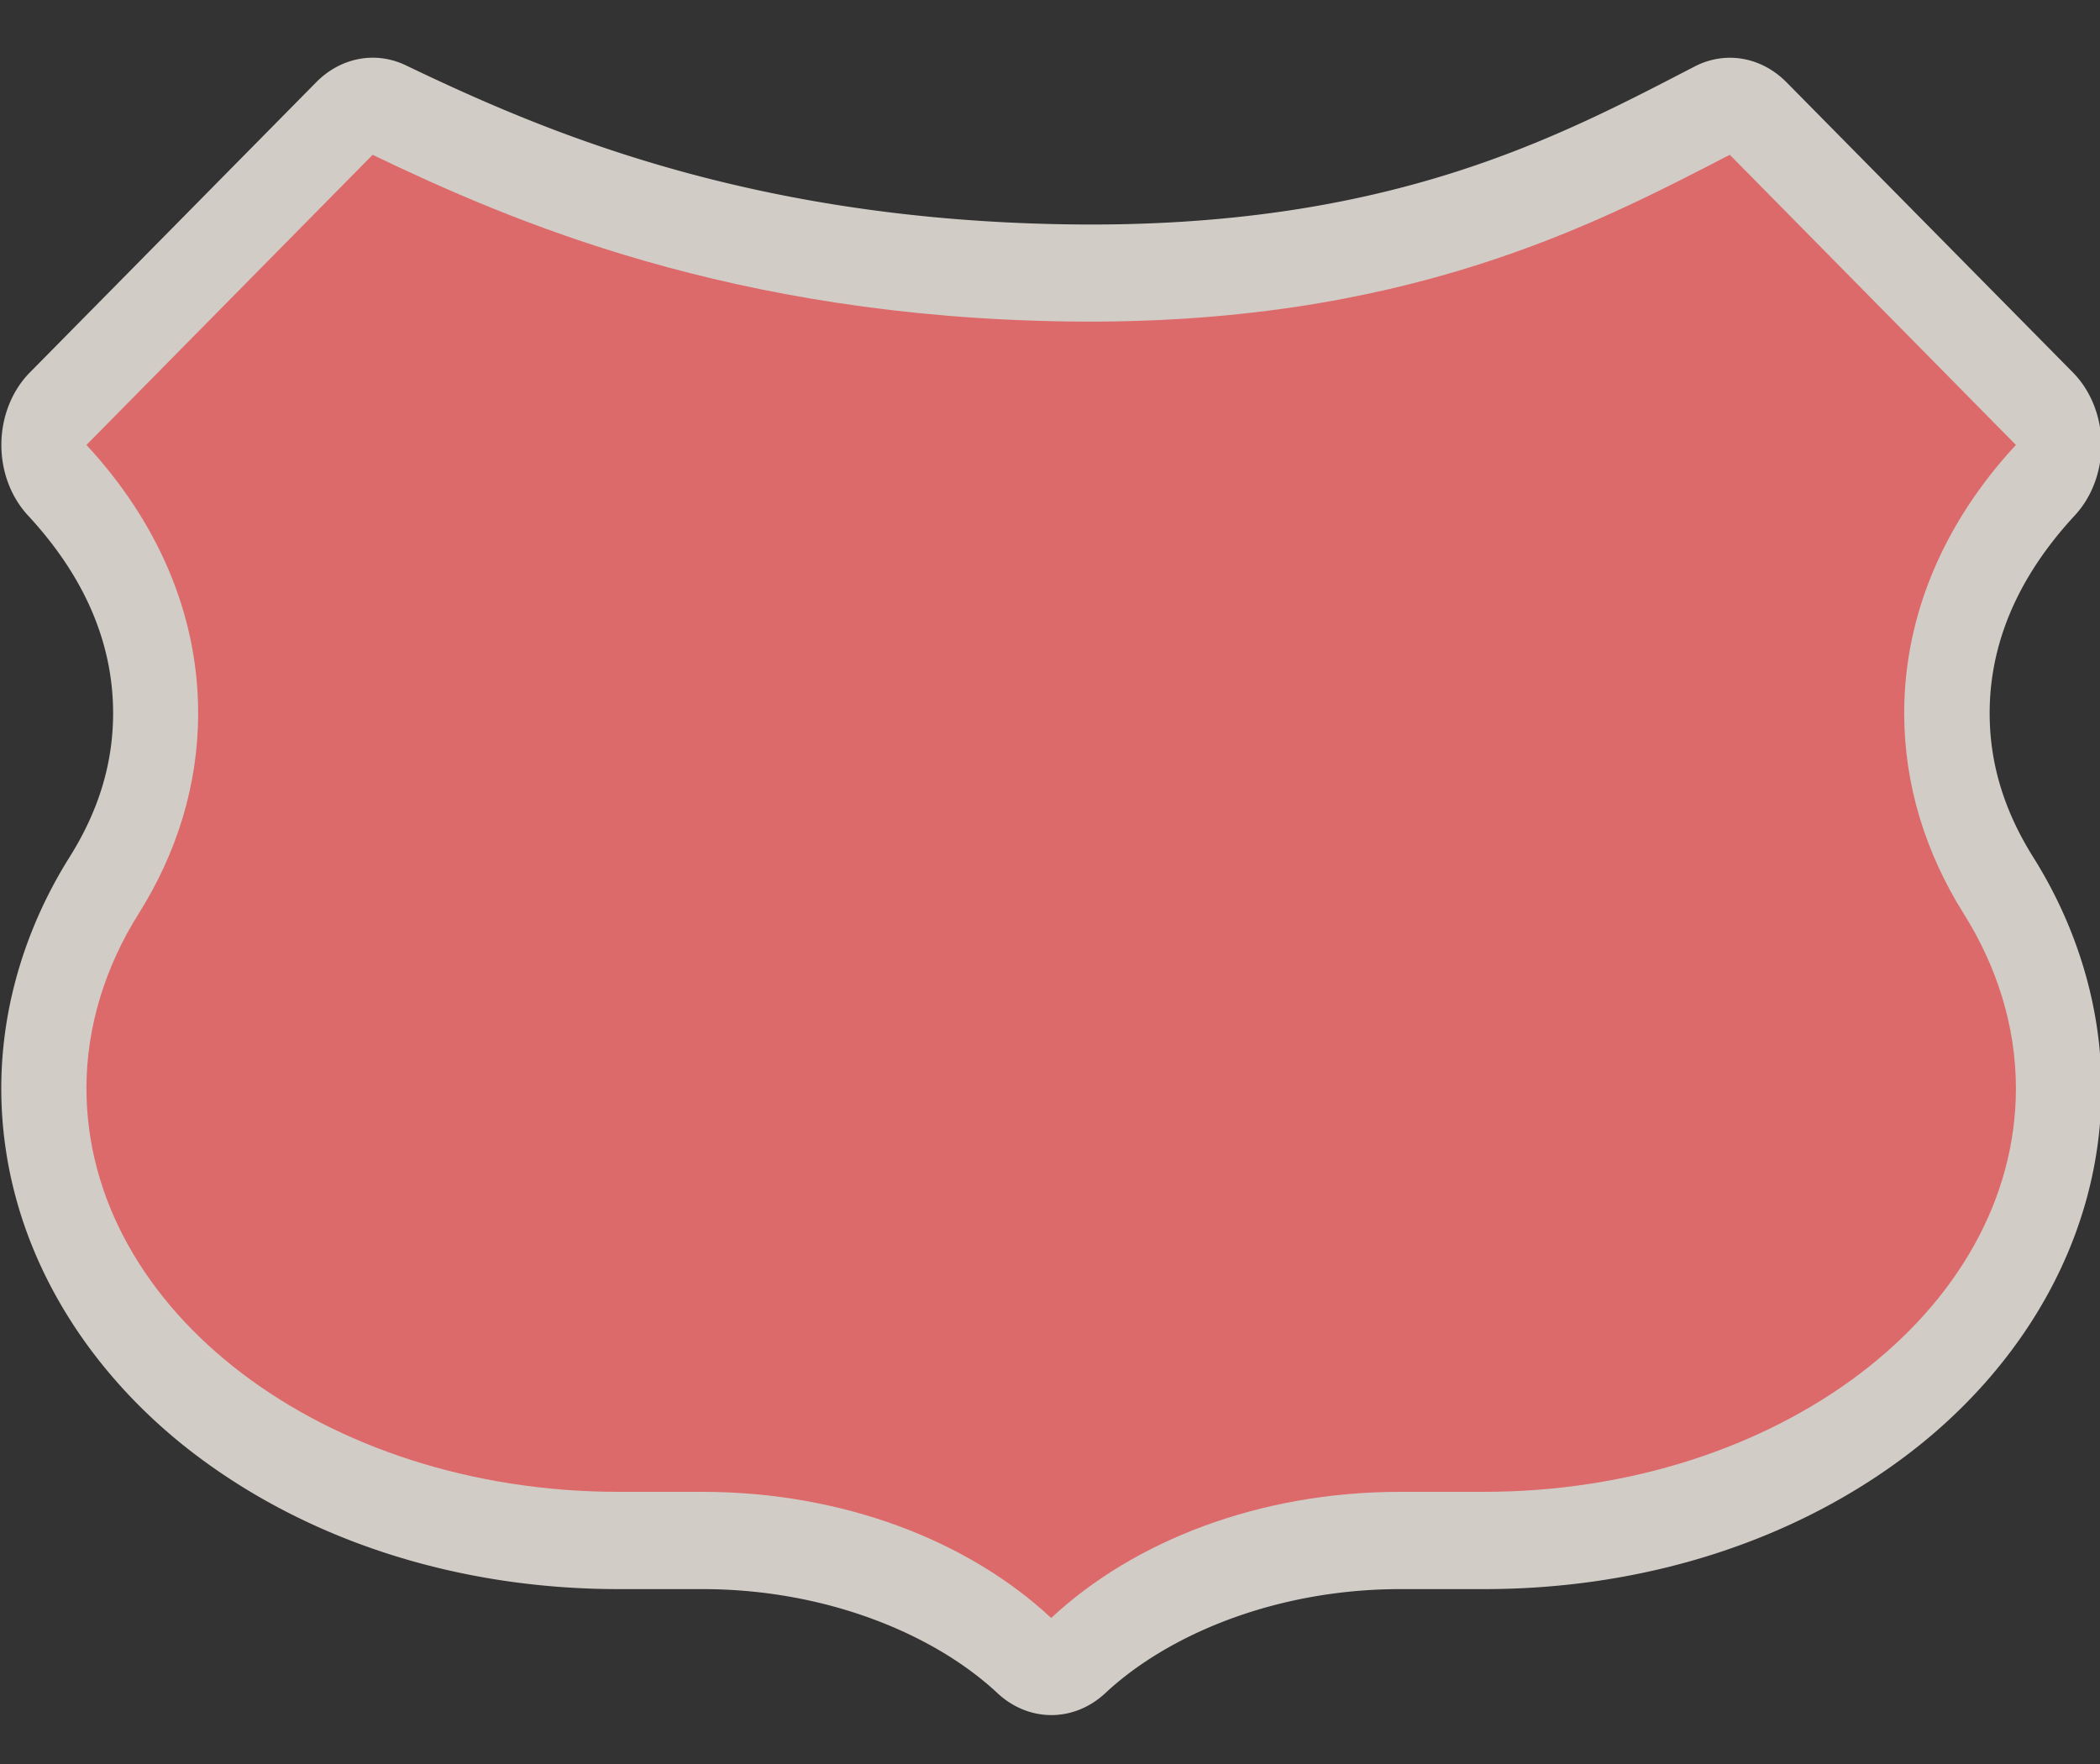 <?xml version="1.0" encoding="UTF-8" standalone="no"?>
<!-- Generator: Adobe Illustrator 16.0.4, SVG Export Plug-In . SVG Version: 6.00 Build 0)  -->

<svg
   xmlns:dc="http://purl.org/dc/elements/1.1/"
   xmlns:cc="http://creativecommons.org/ns#"
   xmlns:rdf="http://www.w3.org/1999/02/22-rdf-syntax-ns#"
   xmlns:svg="http://www.w3.org/2000/svg"
   xmlns="http://www.w3.org/2000/svg"
   xmlns:sodipodi="http://sodipodi.sourceforge.net/DTD/sodipodi-0.dtd"
   xmlns:inkscape="http://www.inkscape.org/namespaces/inkscape"
   version="1.1"
   id="Слой_1"
   x="0px"
   y="0px"
   width="25"
   height="21"
   viewBox="0 0 25 21"
   enable-background="new 0 0 17.143 17.17"
   xml:space="preserve"
   inkscape:version="0.91 r13725"
   sodipodi:docname="h_red_rshield_2_road_shield.svg"><rect x="0" y="0" width="25" height="21" fill="#333333" stroke="none"/><defs
     id="defs11" /><sodipodi:namedview
     pagecolor="#ffffff"
     bordercolor="#666666"
     borderopacity="1"
     objecttolerance="10"
     gridtolerance="10"
     guidetolerance="10"
     inkscape:pageopacity="0"
     inkscape:pageshadow="2"
     inkscape:window-width="1920"
     inkscape:window-height="1006"
     id="namedview9"
     showgrid="false"
     inkscape:zoom="19.43823"
     inkscape:cx="0.88577069"
     inkscape:cy="11.505403"
     inkscape:window-x="1920"
     inkscape:window-y="0"
     inkscape:window-maximized="1"
     inkscape:current-layer="Слой_1" /><path
     sodipodi:type="inkscape:offset"
     inkscape:radius="1.1560829"
     inkscape:original="M 1.7871094 1.5429688 L -2.0976562 4.9960938 C -1.1419481 5.8994905 -0.58007812 7.0009818 -0.58007812 8.1894531 C -0.58007812 9.0442815 -0.87009878 9.8547181 -1.3886719 10.578125 C -1.836789 11.20356 -2.0976562 11.915331 -2.0976562 12.654297 C -2.0976563 15.308189 1.13806 17.460938 5.1289062 17.460938 L 6.2636719 17.460938 C 8.1760583 17.460938 9.8821655 18.044827 11 18.960938 C 12.117811 18.044827 13.823941 17.460938 15.736328 17.460938 L 16.871094 17.460938 C 20.861962 17.460938 24.097656 15.308189 24.097656 12.654297 C 24.097656 11.915331 23.836768 11.20356 23.388672 10.578125 C 22.870056 9.8547181 22.580078 9.0442815 22.580078 8.1894531 C 22.580078 7.0009818 23.141925 5.8994906 24.097656 4.9960938 L 20.212891 1.5429688 C 18.394247 2.3661939 15.791194 3.5824898 11.226562 3.5273438 C 6.6619308 3.472198 3.6523491 2.3284982 1.7871094 1.5429688 z "
     style="color:#000000;clip-rule:evenodd;display:inline;overflow:visible;visibility:visible;opacity:0.837;isolation:auto;mix-blend-mode:normal;color-interpolation:sRGB;color-interpolation-filters:linearRGB;solid-color:#000000;solid-opacity:1;fill:#f1eae4;fill-opacity:1;fill-rule:evenodd;stroke:none;stroke-width:1.284;stroke-linecap:butt;stroke-linejoin:miter;stroke-miterlimit:4;stroke-dasharray:none;stroke-dashoffset:0;stroke-opacity:1;marker:none;color-rendering:auto;image-rendering:auto;shape-rendering:auto;text-rendering:auto;enable-background:accumulate"
     id="path4179"
     d="M 1.785,0.387 A 1.156,1.156 0 0 0 1.02,0.68 l -3.885,3.453 a 1.156,1.156 0 0 0 -0.027,1.703 c 0.779,0.737 1.156,1.529 1.156,2.354 0,0.593 -0.193,1.158 -0.592,1.715 -0.566,0.79 -0.926,1.739 -0.926,2.75 -1e-7,1.797 1.099,3.341 2.633,4.361 1.534,1.02 3.547,1.602 5.75,1.602 l 1.135,0 c 1.677,0 3.146,0.535 4.004,1.238 a 1.156,1.156 0 0 0 1.465,0 c 0.858,-0.703 2.327,-1.238 4.004,-1.238 l 1.135,0 c 2.203,0 4.216,-0.581 5.75,-1.602 1.534,-1.02 2.633,-2.565 2.633,-4.361 0,-1.011 -0.36,-1.96 -0.926,-2.75 -0.399,-0.557 -0.592,-1.121 -0.592,-1.715 0,-0.824 0.377,-1.617 1.156,-2.354 a 1.156,1.156 0 0 0 -0.027,-1.703 L 20.98,0.68 A 1.156,1.156 0 0 0 19.736,0.49 C 17.906,1.319 15.594,2.424 11.24,2.371 6.863,2.318 4.062,1.245 2.236,0.477 A 1.156,1.156 0 0 0 1.785,0.387 Z"
     transform="matrix(0.877,0,0,1,2.869,0.3)" /><path
     sodipodi:nodetypes="ccscssscssscscczc"
     id="path13"
     d="m 20.593,1.843 3.406,3.454 c -0.838,0.903 -1.33,2.005 -1.33,3.193 0,0.855 0.255,1.665 0.709,2.388 0.393,0.625 0.621,1.338 0.621,2.077 0,2.654 -2.837,4.805 -6.336,4.805 l -0.995,0 c -1.677,0 -3.173,0.586 -4.154,1.502 -0.98,-0.916 -2.477,-1.502 -4.154,-1.502 l -0.995,0 c -3.499,0 -6.336,-2.151 -6.336,-4.805 0,-0.739 0.228,-1.452 0.621,-2.077 0.455,-0.723 0.709,-1.533 0.709,-2.388 0,-1.188 -0.492,-2.29 -1.33,-3.193 L 4.436,1.843 c 1.636,0.786 4.274,1.929 8.276,1.984 4.002,0.055 6.286,-1.161 7.88,-1.984 z"
     stroke-miterlimit="3.864"
     inkscape:connector-curvature="0"
     style="color:#000000;clip-rule:evenodd;display:inline;overflow:visible;visibility:visible;opacity:1;isolation:auto;mix-blend-mode:normal;color-interpolation:sRGB;color-interpolation-filters:linearRGB;solid-color:#000000;solid-opacity:1;fill:#dd6a6a;fill-opacity:1;fill-rule:evenodd;stroke:none;stroke-width:1;stroke-linecap:butt;stroke-linejoin:miter;stroke-miterlimit:4;stroke-dasharray:none;stroke-dashoffset:0;stroke-opacity:1;marker:none;color-rendering:auto;image-rendering:auto;shape-rendering:auto;text-rendering:auto;enable-background:accumulate" /></svg>